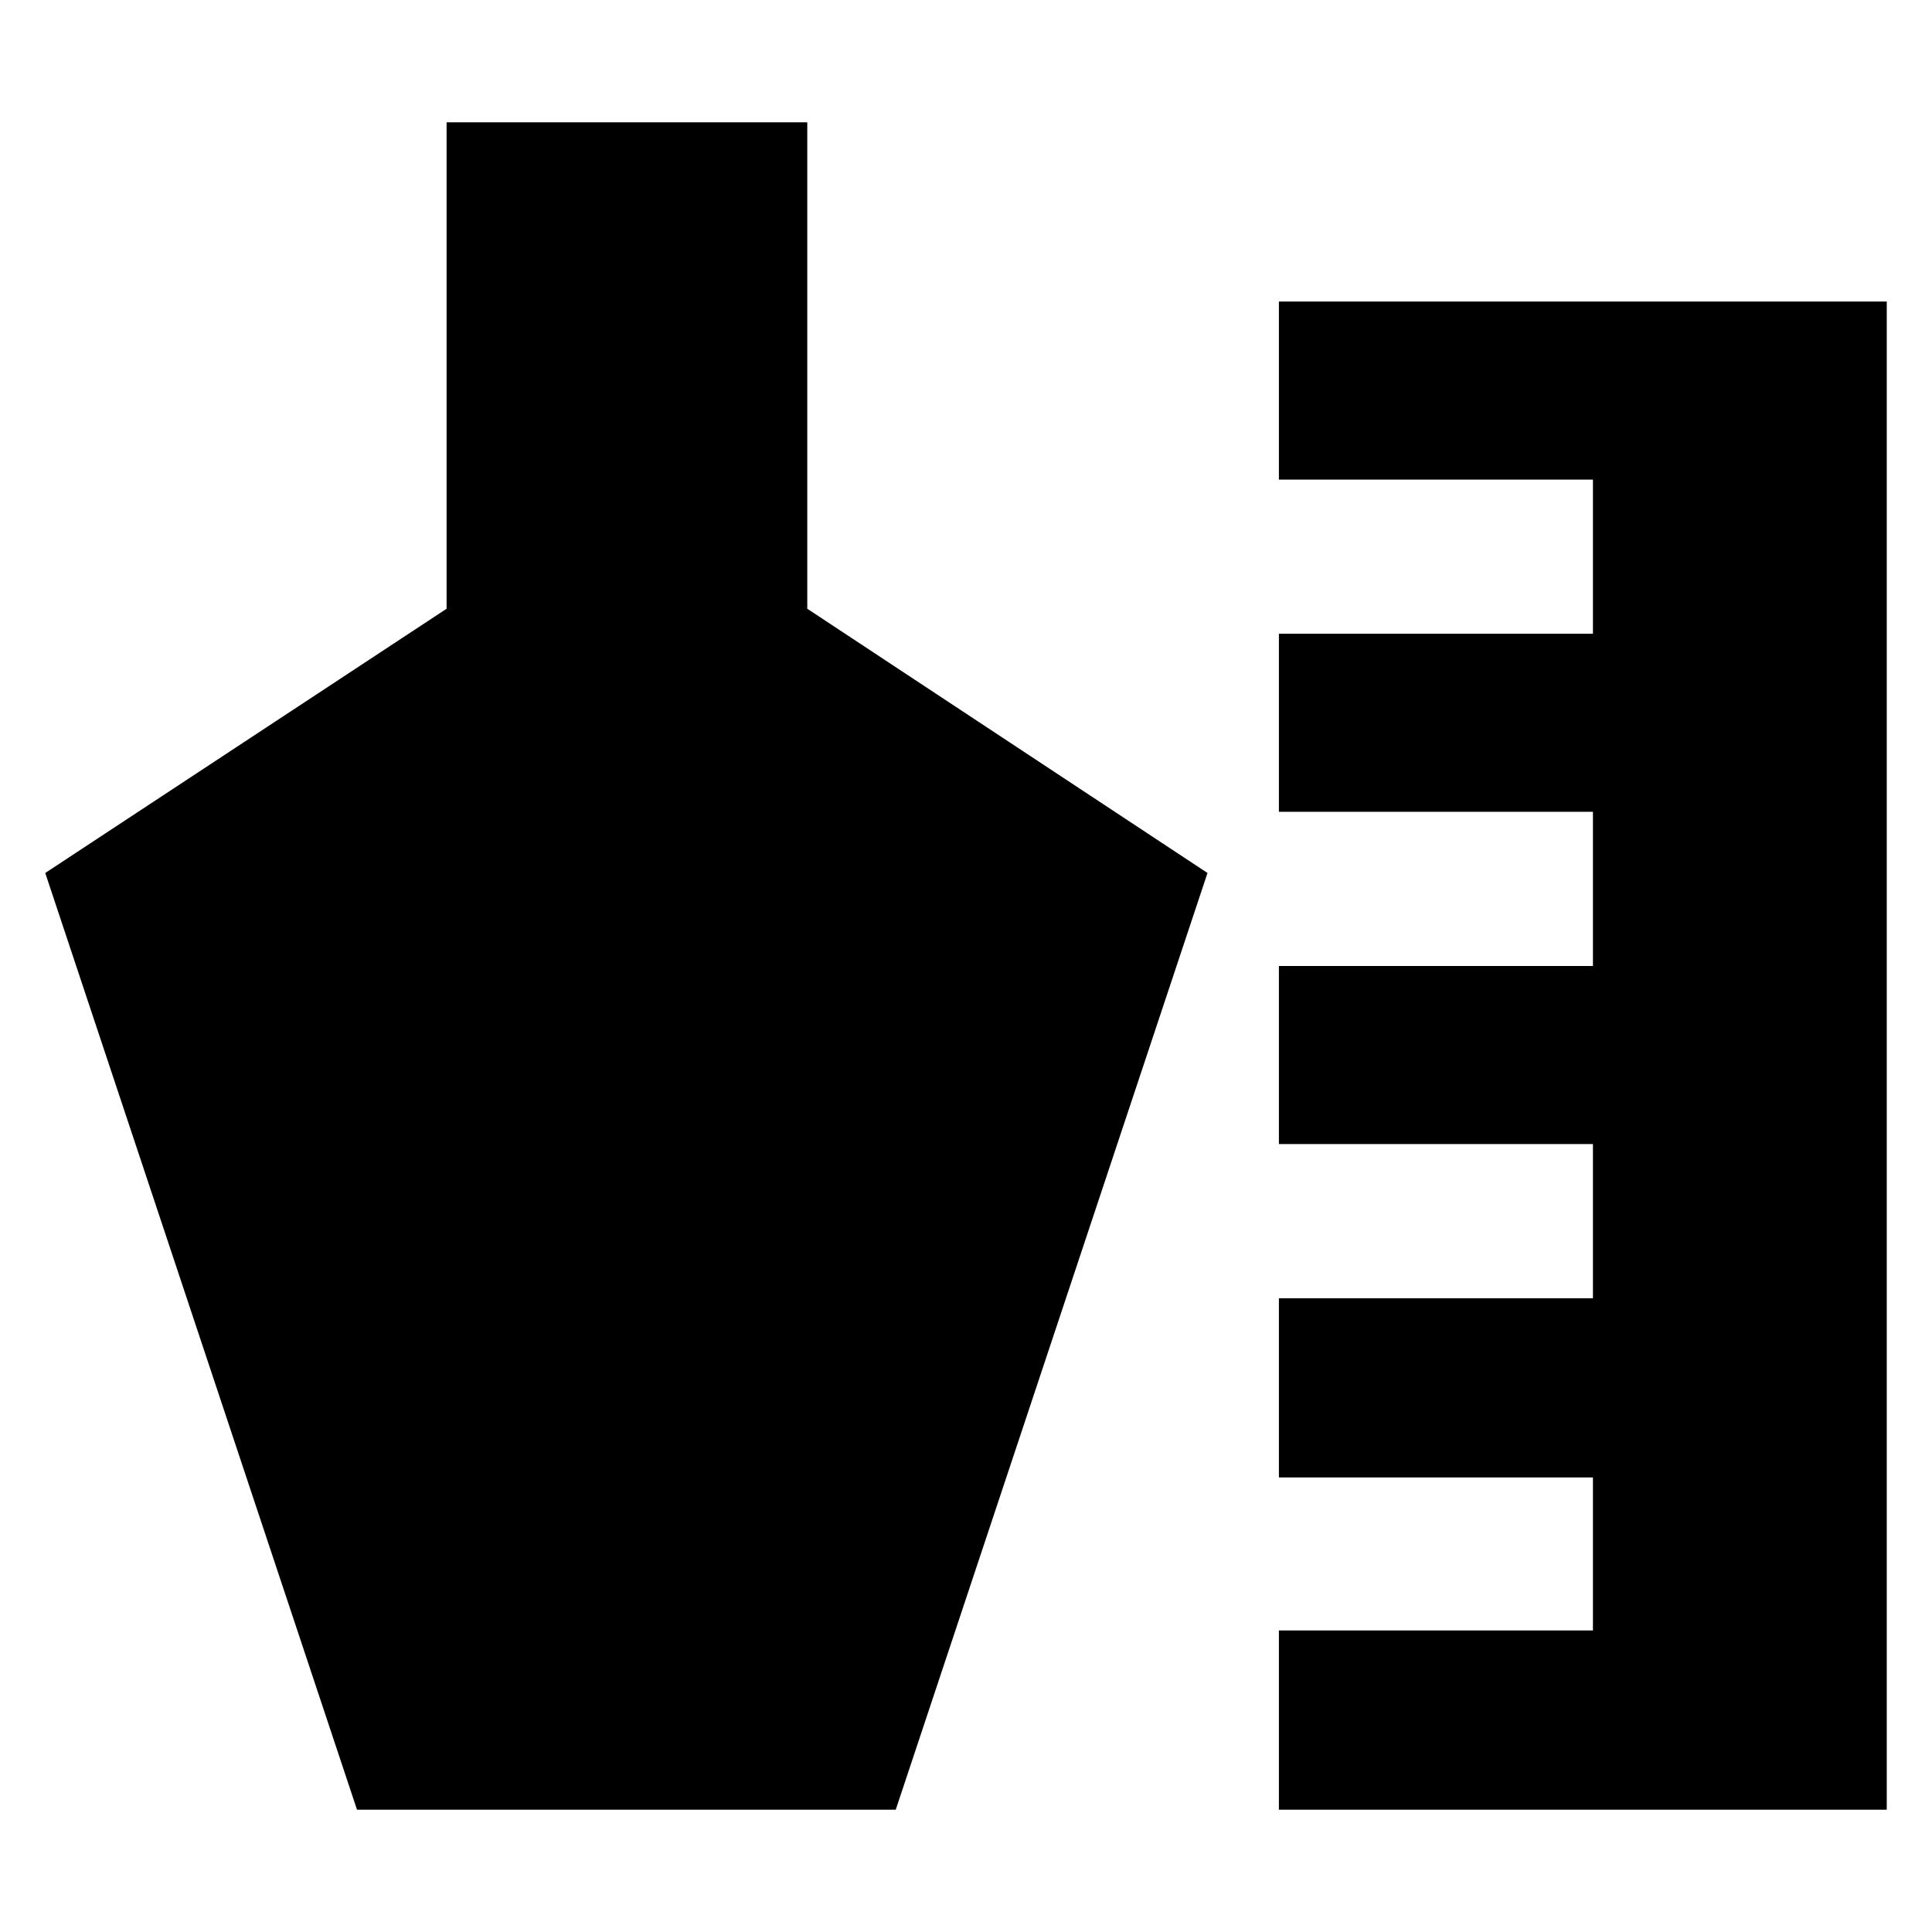 <svg xmlns="http://www.w3.org/2000/svg" height="24" viewBox="0 -960 960 960" width="24"><path d="M635.48-60.78v-89.05h156.04v-76.04H635.48v-89.04h156.04v-76.61H635.48V-480h156.04v-76.61H635.48v-88.48h156.04v-76.61H635.48v-88.47h302.04v749.39H635.48Zm-458.09 0L22.48-526.22l199.43-131.3v-241.7h179.22v241.7L600-526.22 445.09-60.78h-267.7Z"/></svg>